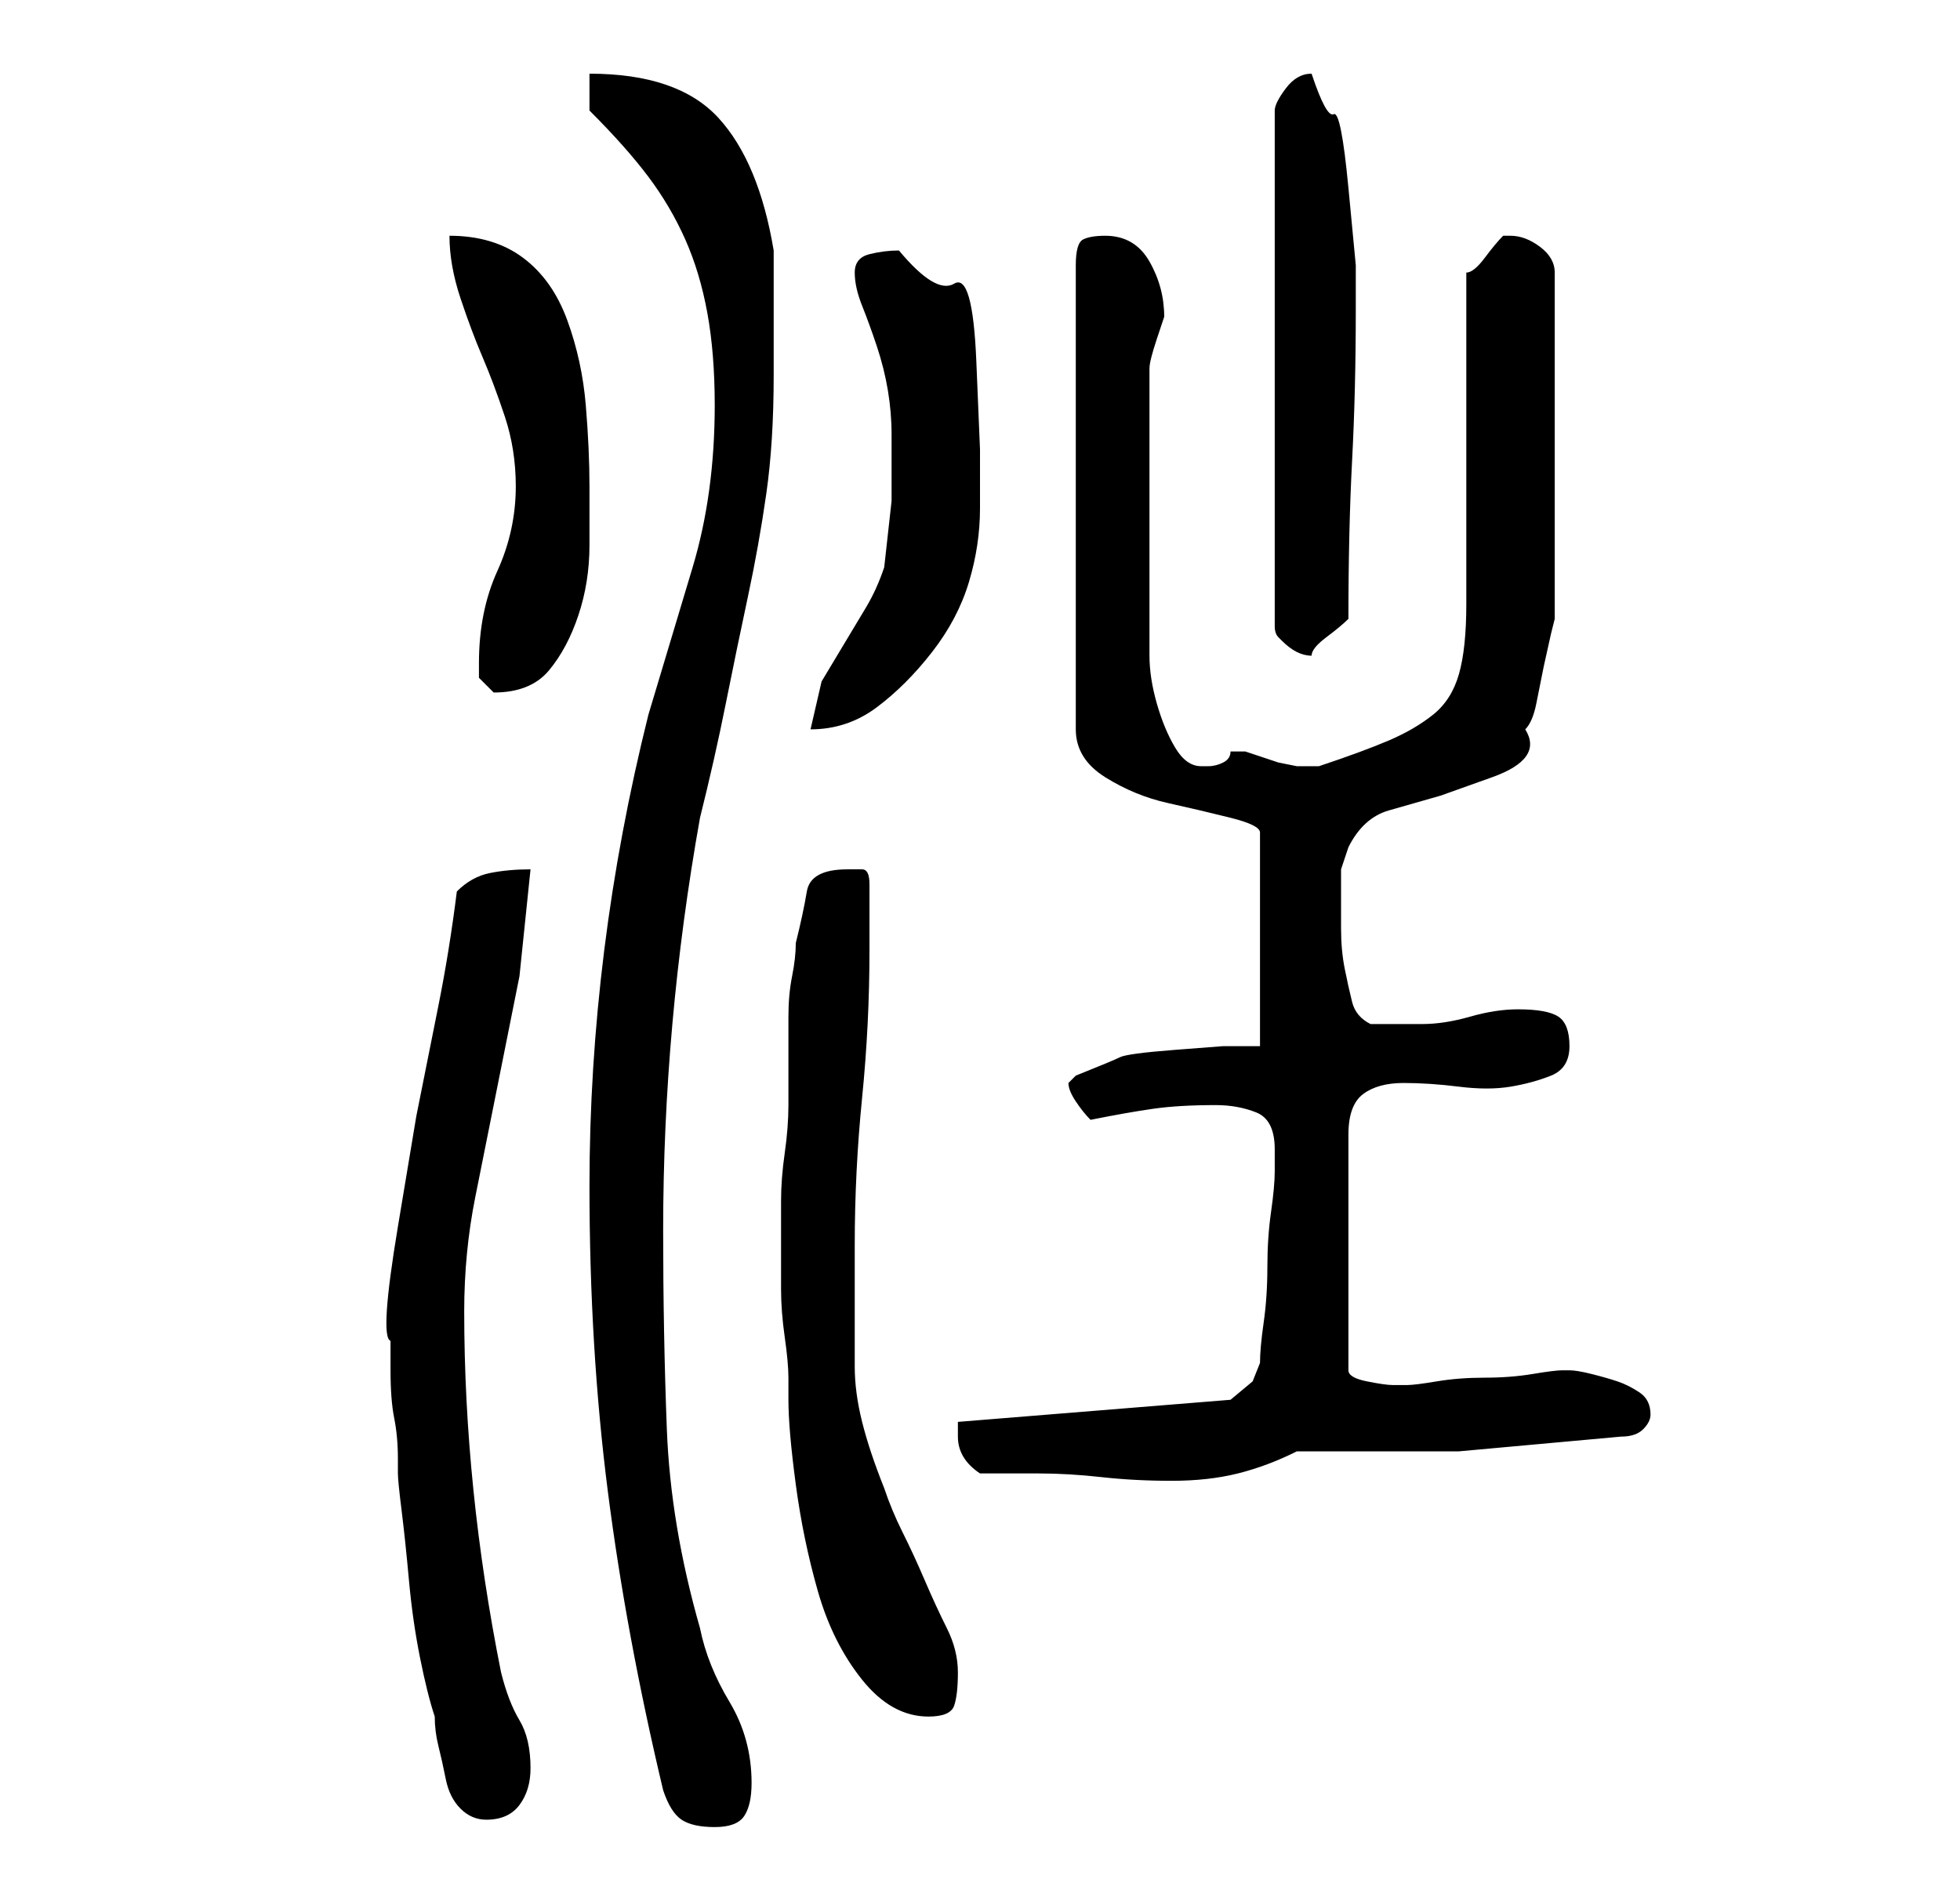 <?xml version="1.0" standalone="no"?>
<!DOCTYPE svg PUBLIC "-//W3C//DTD SVG 1.1//EN" "http://www.w3.org/Graphics/SVG/1.1/DTD/svg11.dtd" >
<svg xmlns="http://www.w3.org/2000/svg" xmlns:xlink="http://www.w3.org/1999/xlink" version="1.1" viewBox="-10 0 266 256">
   <path fill="currentColor"
d="M70 161q0 22 2.5 41.5t7.5 40.5q1 3 2.5 4t4.5 1t4 -1.5t1 -4.5q0 -6 -3 -11t-4 -10q-4 -14 -4.5 -27t-0.5 -27q0 -28 5 -56q2 -8 3.5 -15.5t3 -14.5t2.5 -14t1 -16v-3v-5.5v-4.5v-4q-2 -12 -7.5 -18t-17.5 -6v5q5 5 8 9t5 8.5t3 10t1 12.5q0 12 -3 22l-6 20q-4 16 -6 32
t-2 32zM43 182v4q0 4 0.5 6.5t0.5 5.5v2q0 1 0.5 5t1 9.5t1.5 10.5t2 8q0 2 0.5 4t1 4.5t2 4t3.5 1.5q3 0 4.5 -2t1.5 -5q0 -4 -1.5 -6.5t-2.5 -6.5q-5 -25 -5 -49q0 -8 1.5 -15.5l3 -15l3 -15t1.5 -14.5q-3 0 -5.5 0.5t-4.5 2.5q-1 8 -2.5 15.5l-3 15t-2.5 15t-1 15.5z
M96 169v6q0 3 0.5 6.5t0.5 5.5v3q0 4 1 11.5t3 14.5t6 12t9 5q3 0 3.5 -1.5t0.5 -4.5t-1.5 -6t-3 -6.5t-3 -6.5t-2.5 -6q-2 -5 -3 -9t-1 -7.5v-6.5v-10q0 -10 1 -20t1 -20v-4.5v-4.5q0 -2 -1 -2h-2q-5 0 -5.5 3t-1.5 7q0 2 -0.5 4.5t-0.5 5.5v6v3v3q0 3 -0.5 6.5t-0.5 6.5v6
zM120 195q0 3 3 5h8q4 0 8.5 0.5t9.5 0.5t9 -1t8 -3h22t22 -2q2 0 3 -1t1 -2q0 -2 -1.5 -3t-3 -1.5t-3.5 -1t-3 -0.5h-1q-1 0 -4 0.5t-6.5 0.5t-6.5 0.5t-4 0.5h-1h-1q-1 0 -3.5 -0.5t-2.5 -1.5v-32q0 -4 2 -5.5t5.5 -1.5t7.5 0.5t7 0t5.5 -1.5t2.5 -4t-1.5 -4t-5.5 -1
q-3 0 -6.5 1t-6.5 1h-3.5h-3.5q-2 -1 -2.5 -3t-1 -4.5t-0.5 -5.5v-4v-4t1 -3q2 -4 5.5 -5l7 -2t7 -2.5t4.5 -6.5q1 -1 1.5 -3.5l1 -5t1 -4.5l0.5 -2v-47q0 -2 -2 -3.5t-4 -1.5h-1q-1 1 -2.5 3t-2.5 2v45q0 6 -1 9.5t-3.5 5.5t-6 3.5t-9.5 3.5h-1v0h-2t-2.5 -0.5l-3 -1
l-1.5 -0.5h-1h-1q0 1 -1 1.5t-2 0.5h-1q-2 0 -3.5 -2.5t-2.5 -6t-1 -6.5v-4v-18v-17q0 -1 1 -4l1 -3q0 -4 -2 -7.5t-6 -3.5q-2 0 -3 0.5t-1 3.5v63q0 4 4 6.5t8.5 3.5t8.5 2t4 2v29h-5t-6.5 0.5t-7.5 1t-6 2.5l-0.5 0.5l-0.5 0.5q0 1 1 2.5t2 2.5q5 -1 8.5 -1.5t8.5 -0.5
q3 0 5.5 1t2.5 5v3q0 2 -0.5 5.5t-0.5 7.5t-0.5 7.5t-0.5 5.5l-1 2.5t-3 2.5l-37 3v1v1zM111 59v9t-1 9q-1 3 -2.5 5.5l-3 5l-3 5t-1.5 6.5q5 0 9 -3t7.5 -7.5t5 -9.5t1.5 -10v-8t-0.5 -12t-3 -10.5t-7.5 -4.5q-2 0 -4 0.5t-2 2.5t1 4.5t2 5.5t1.5 6t0.5 6zM55 90v2t2 2
q5 0 7.5 -3t4 -7.5t1.5 -9.5v-8q0 -5 -0.5 -11t-2.5 -11.5t-6 -8.5t-10 -3q0 4 1.5 8.5t3 8t3 8t1.5 9.5q0 6 -2.5 11.5t-2.5 12.5zM168 10q-2 0 -3.5 2t-1.5 3v70q0 1 0.5 1.5l0.5 0.5q1 1 2 1.5t2 0.5q0 -1 2 -2.5t3 -2.5q0 -12 0.5 -21.5t0.5 -20.5v-6t-1 -10.5t-2 -10
t-3 -5.5z" />
</svg>
